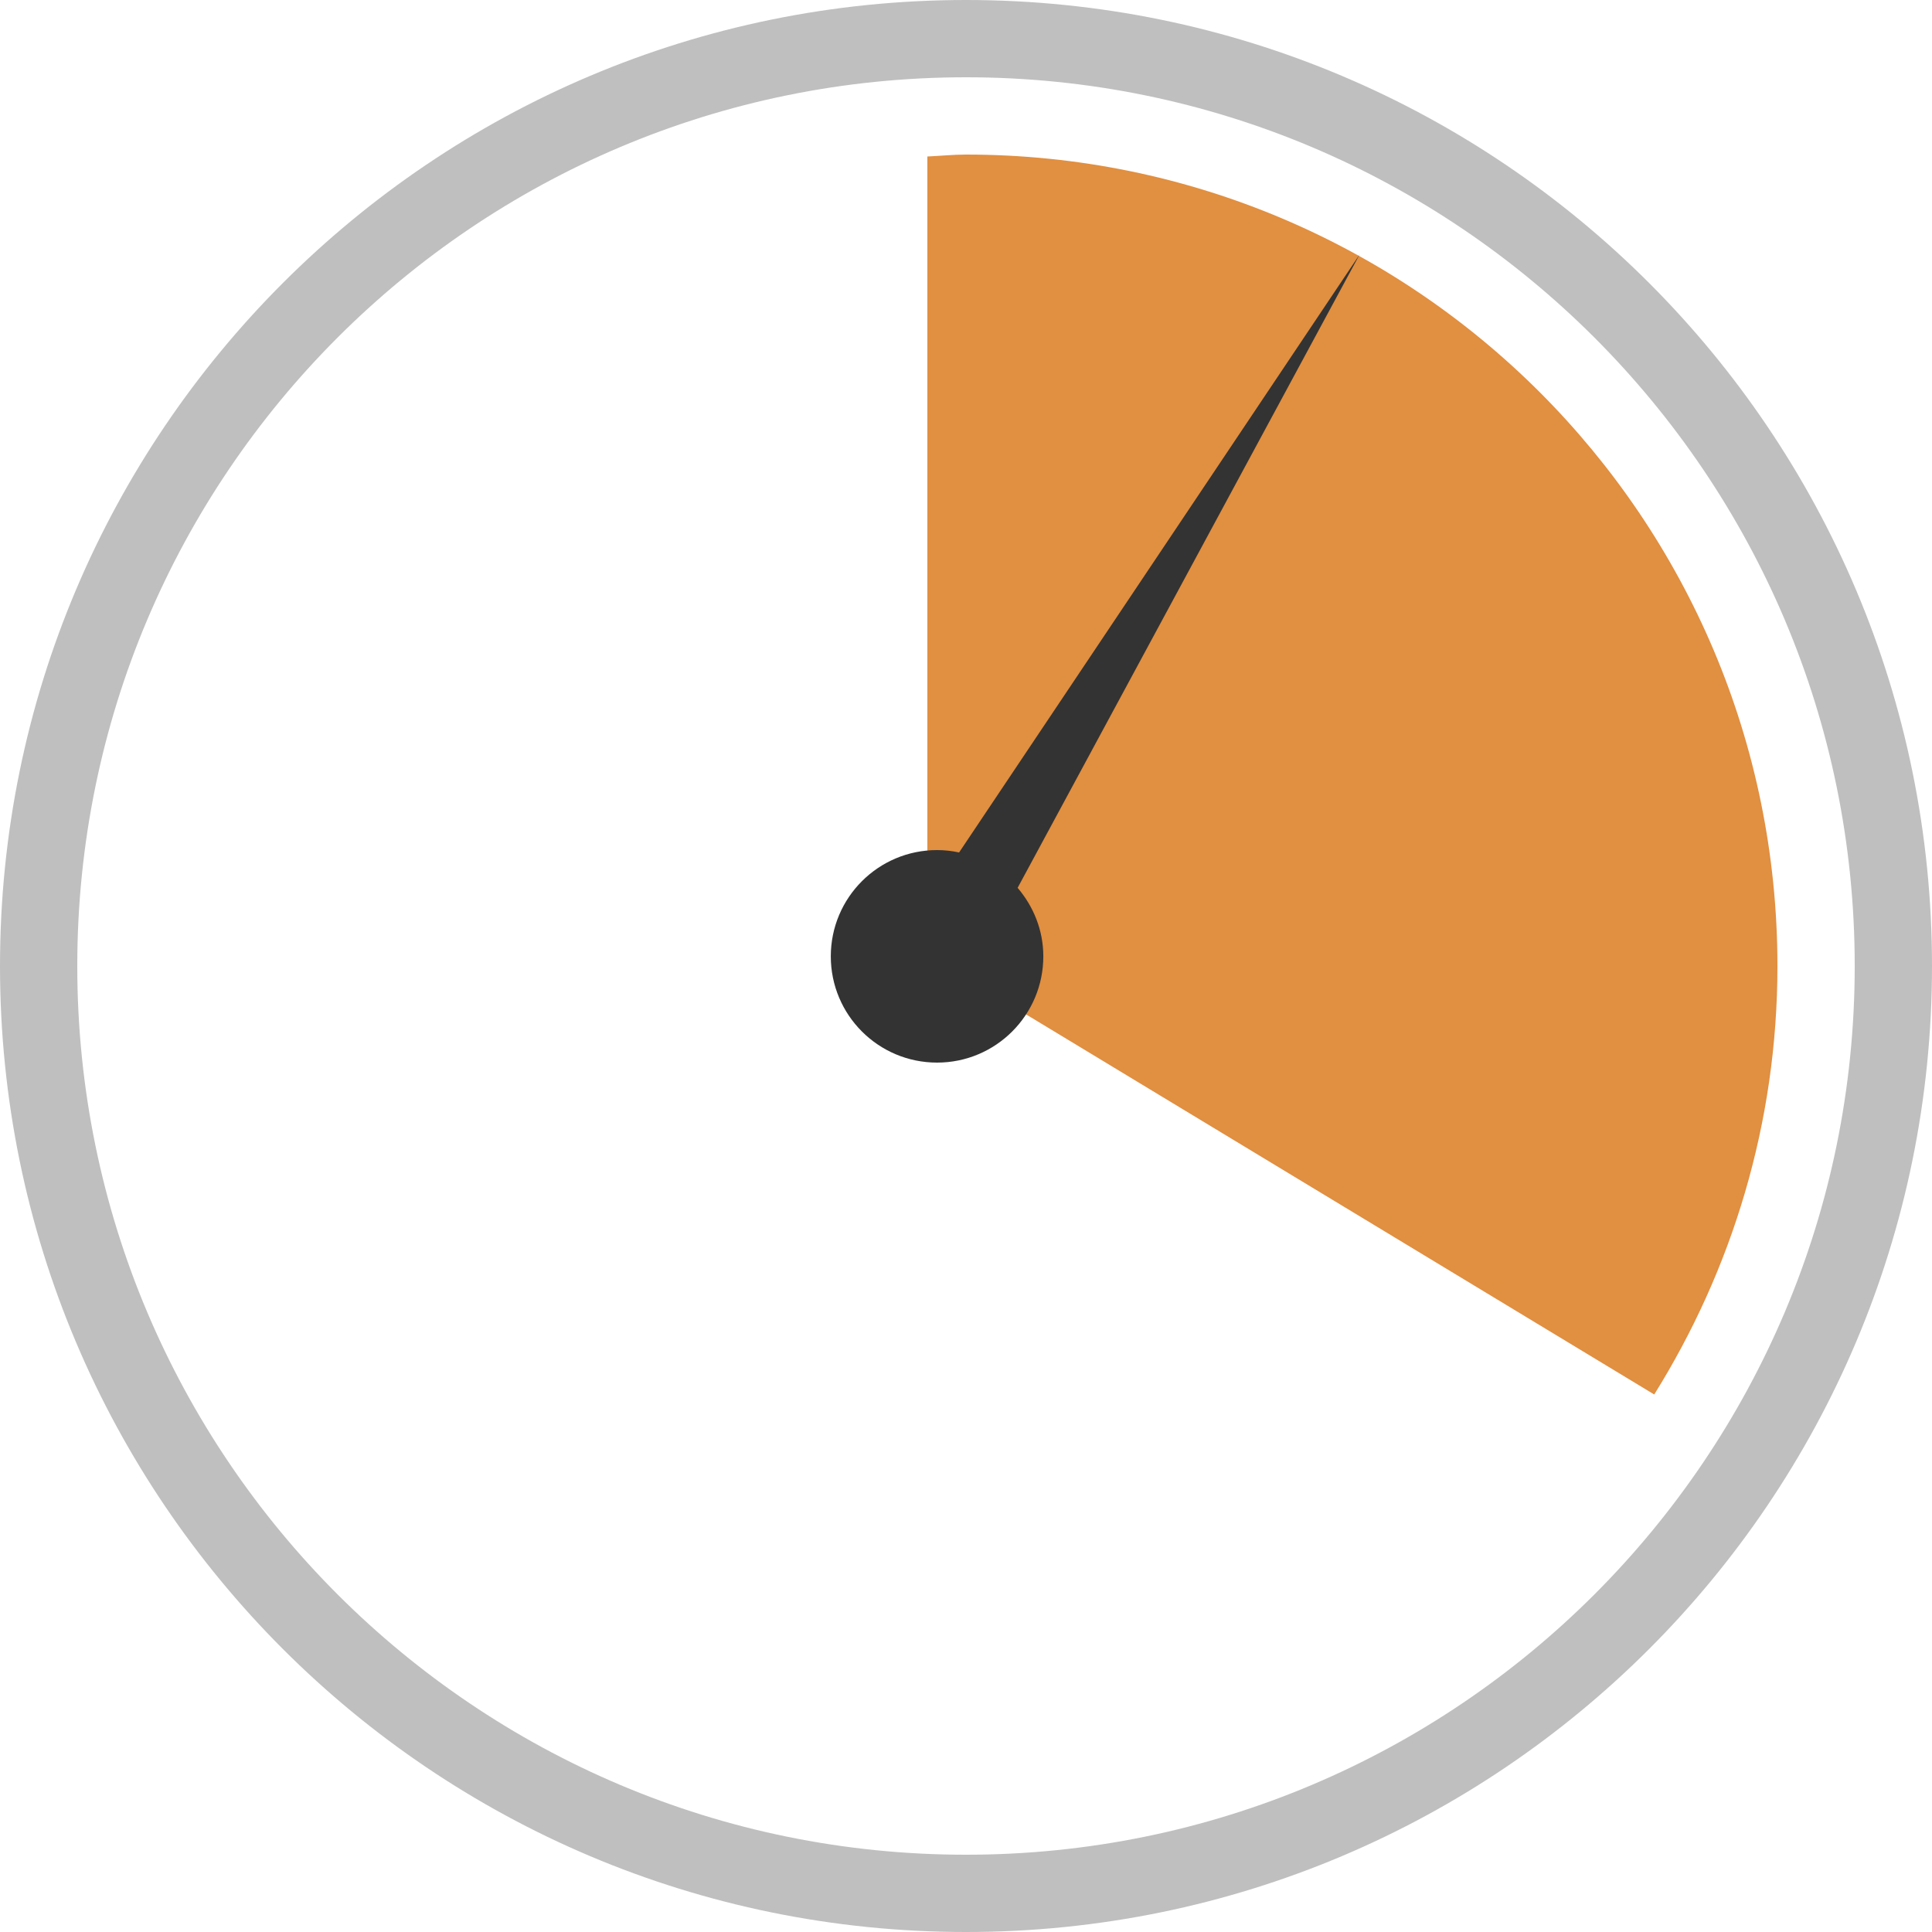 <?xml version="1.0" encoding="utf-8"?>
<!-- Generator: Adobe Illustrator 16.0.0, SVG Export Plug-In . SVG Version: 6.00 Build 0)  -->
<!DOCTYPE svg PUBLIC "-//W3C//DTD SVG 1.1//EN" "http://www.w3.org/Graphics/SVG/1.1/DTD/svg11.dtd">
<svg version="1.1" id="Layer_1" xmlns="http://www.w3.org/2000/svg" xmlns:xlink="http://www.w3.org/1999/xlink" x="0px" y="0px"
	 width="50px" height="50px" viewBox="0 0 50 50" enable-background="new 0 0 50 50" xml:space="preserve">
<path fill="#BFBFBF" d="M25,0C11.193,0,0,11.193,0,25c0,13.807,11.193,25,25,25c13.807,0,25-11.193,25-25C50,11.193,38.807,0,25,0z
	 M25,48C12.297,48,2,37.703,2,25S12.297,2,25,2s23,10.297,23,23S37.703,48,25,48z"/>
<path fill="#E18F40" d="M42.811,36.089C44.82,32.868,46,29.076,46,25c0-11.598-9.402-21-21-21c-0.337,0-0.667,0.035-1,0.05v20.657
	L42.811,36.089z"/>
<path fill="#333333" d="M35.196,6.572l-10.375,15.49C24.637,22.022,24.447,22,24.251,22c-1.52,0-2.75,1.231-2.75,2.75
	c0,1.519,1.23,2.75,2.75,2.75c1.518,0,2.75-1.23,2.75-2.75c0-0.679-0.256-1.293-0.665-1.773l8.839-16.37L35.196,6.572z"/>
</svg>
